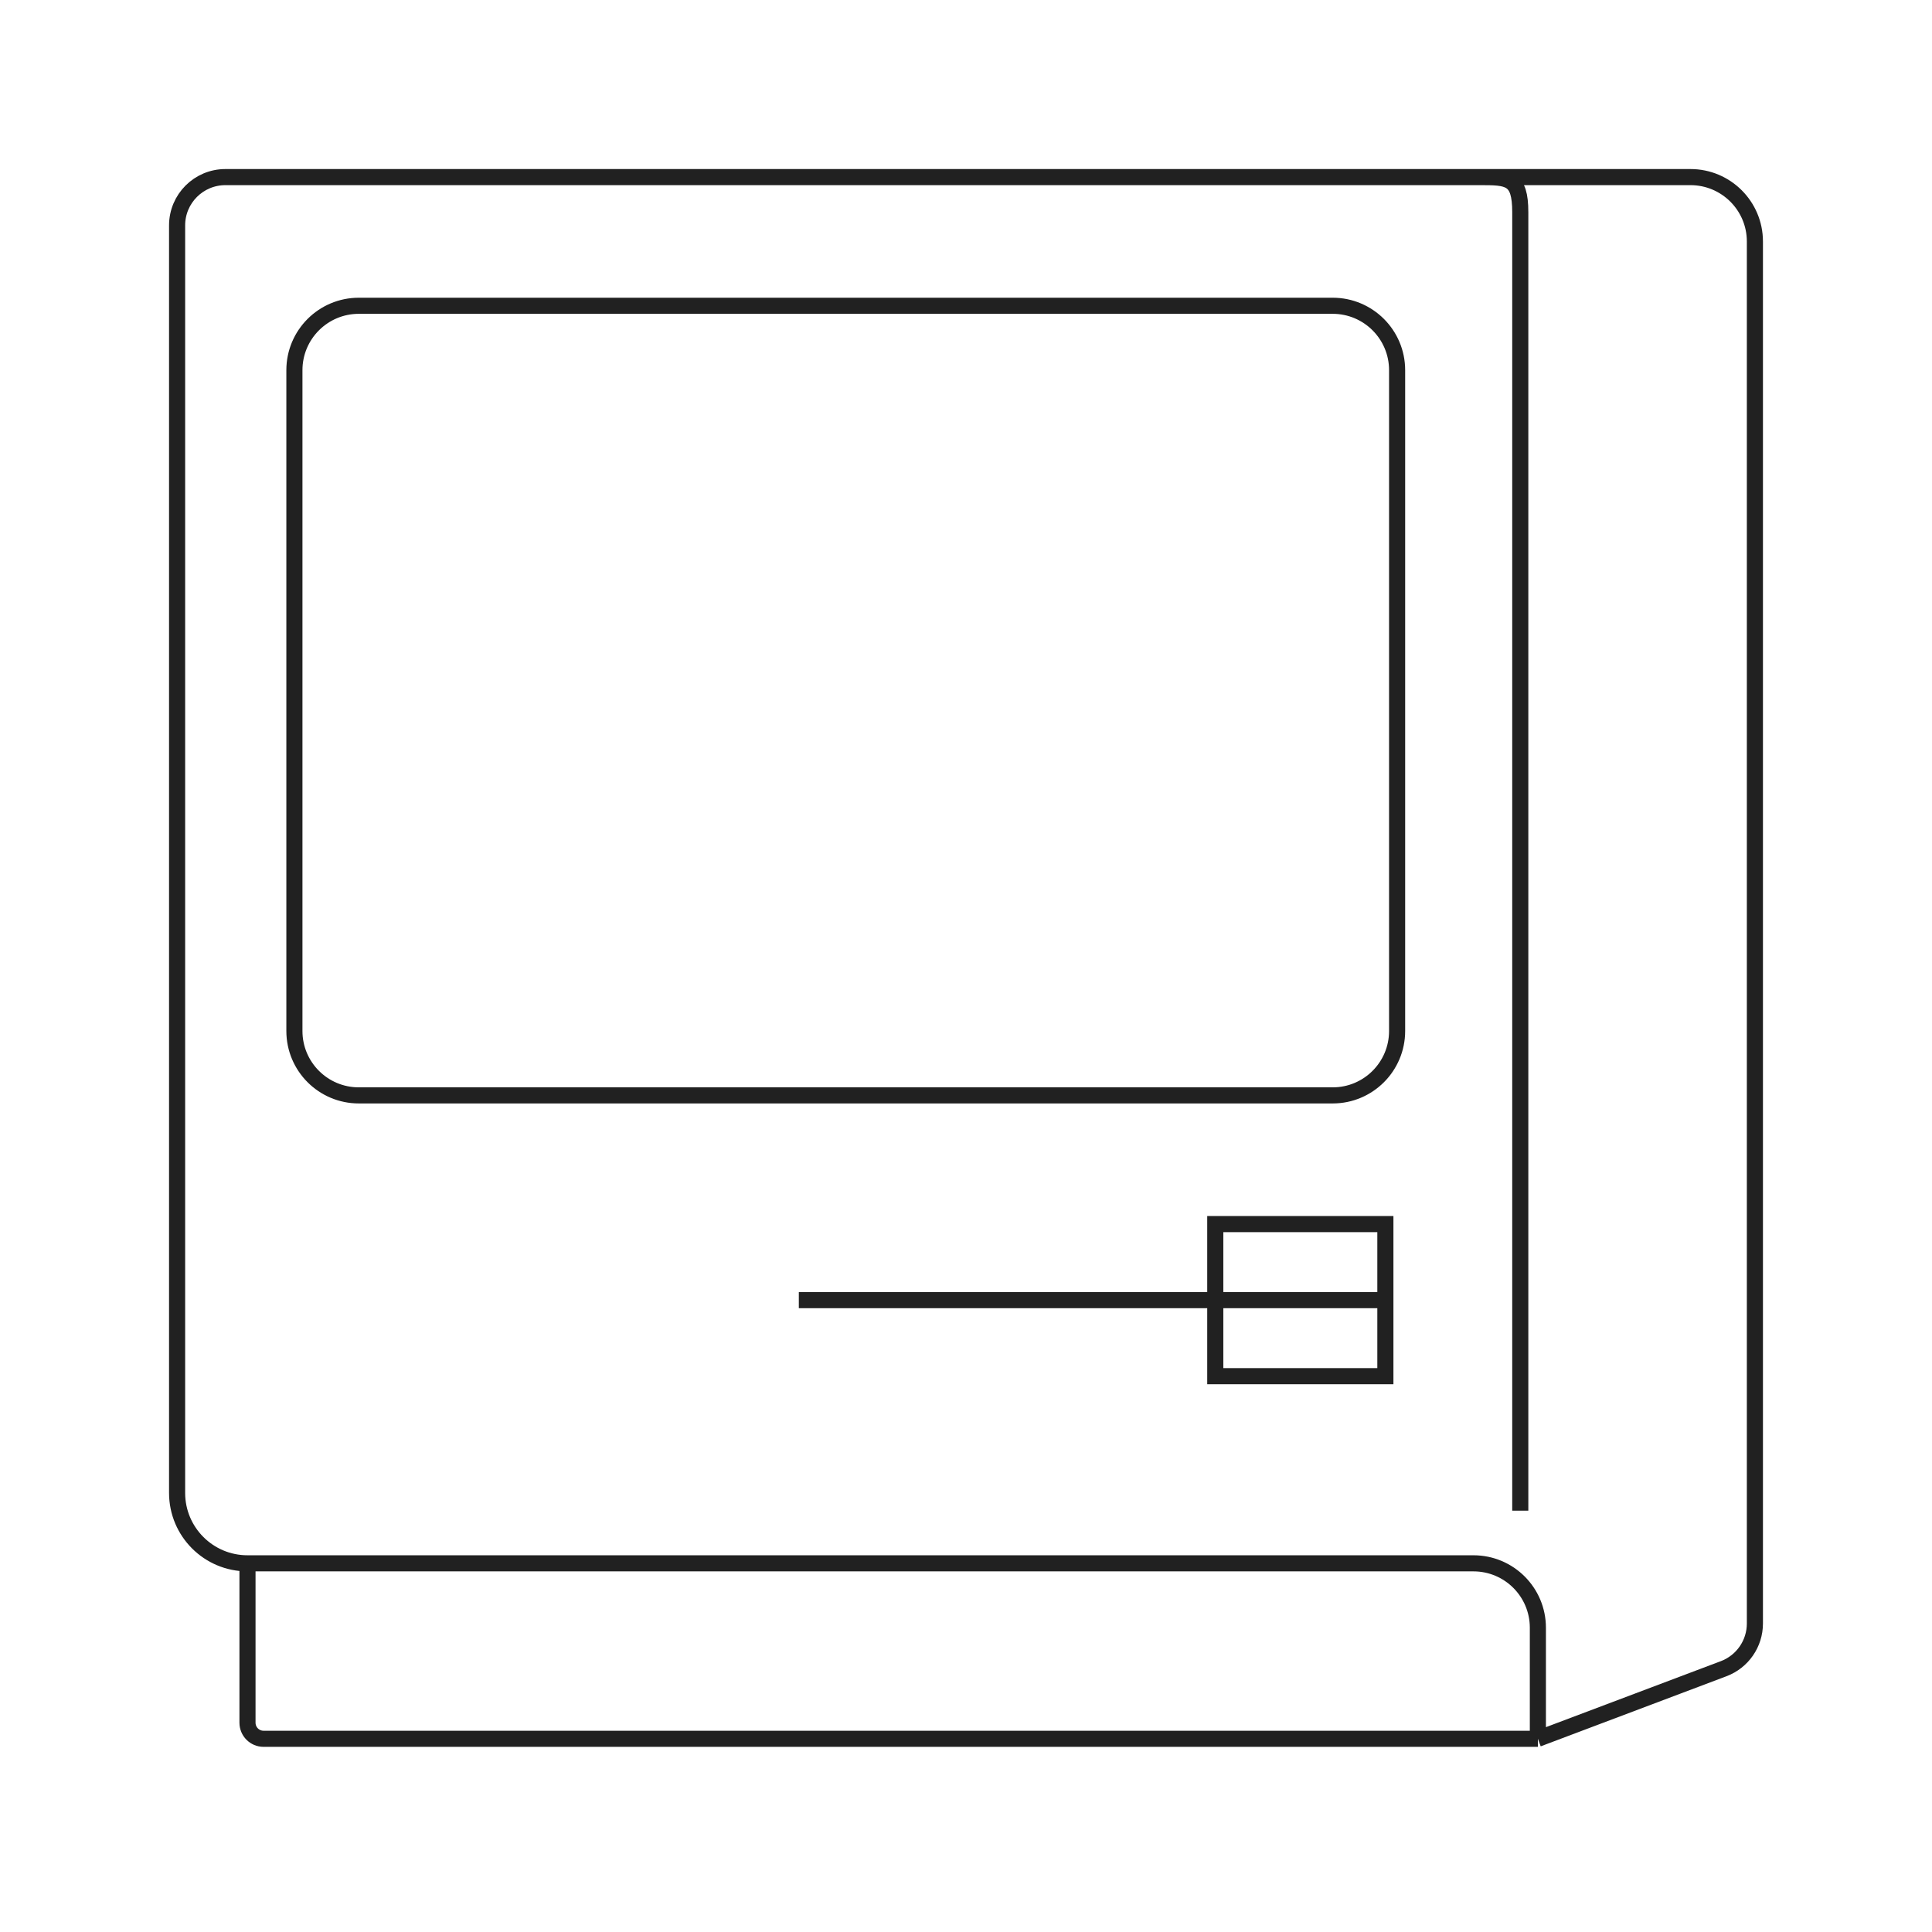 <svg width="120" height="120" viewBox="0 0 120 120" fill="none" xmlns="http://www.w3.org/2000/svg">
<path d="M95.52 108V101.101C95.52 98.892 93.73 97.101 91.52 97.101H15.372M95.52 108L107.059 103.646C108.227 103.206 109 102.088 109 100.839V15C109 12.791 107.209 11 105 11H91.877M95.52 108H16.372C15.819 108 15.372 107.552 15.372 107V97.101M15.372 97.101C12.957 97.101 11 95.144 11 92.729V14C11 12.343 12.343 11 14 11H91.877M91.877 11C93.699 11 94.427 11 94.427 13.18V93.832M49.617 80.753H86.048M86.048 80.753V76.03H75.483V85.476H86.048V80.753ZM86.777 22.992V64.037C86.777 66.247 84.986 68.037 82.777 68.037H22.286C20.077 68.037 18.286 66.247 18.286 64.037V22.992C18.286 20.783 20.077 18.992 22.286 18.992H82.777C84.986 18.992 86.777 20.783 86.777 22.992Z" stroke="#212121"/>
</svg>
